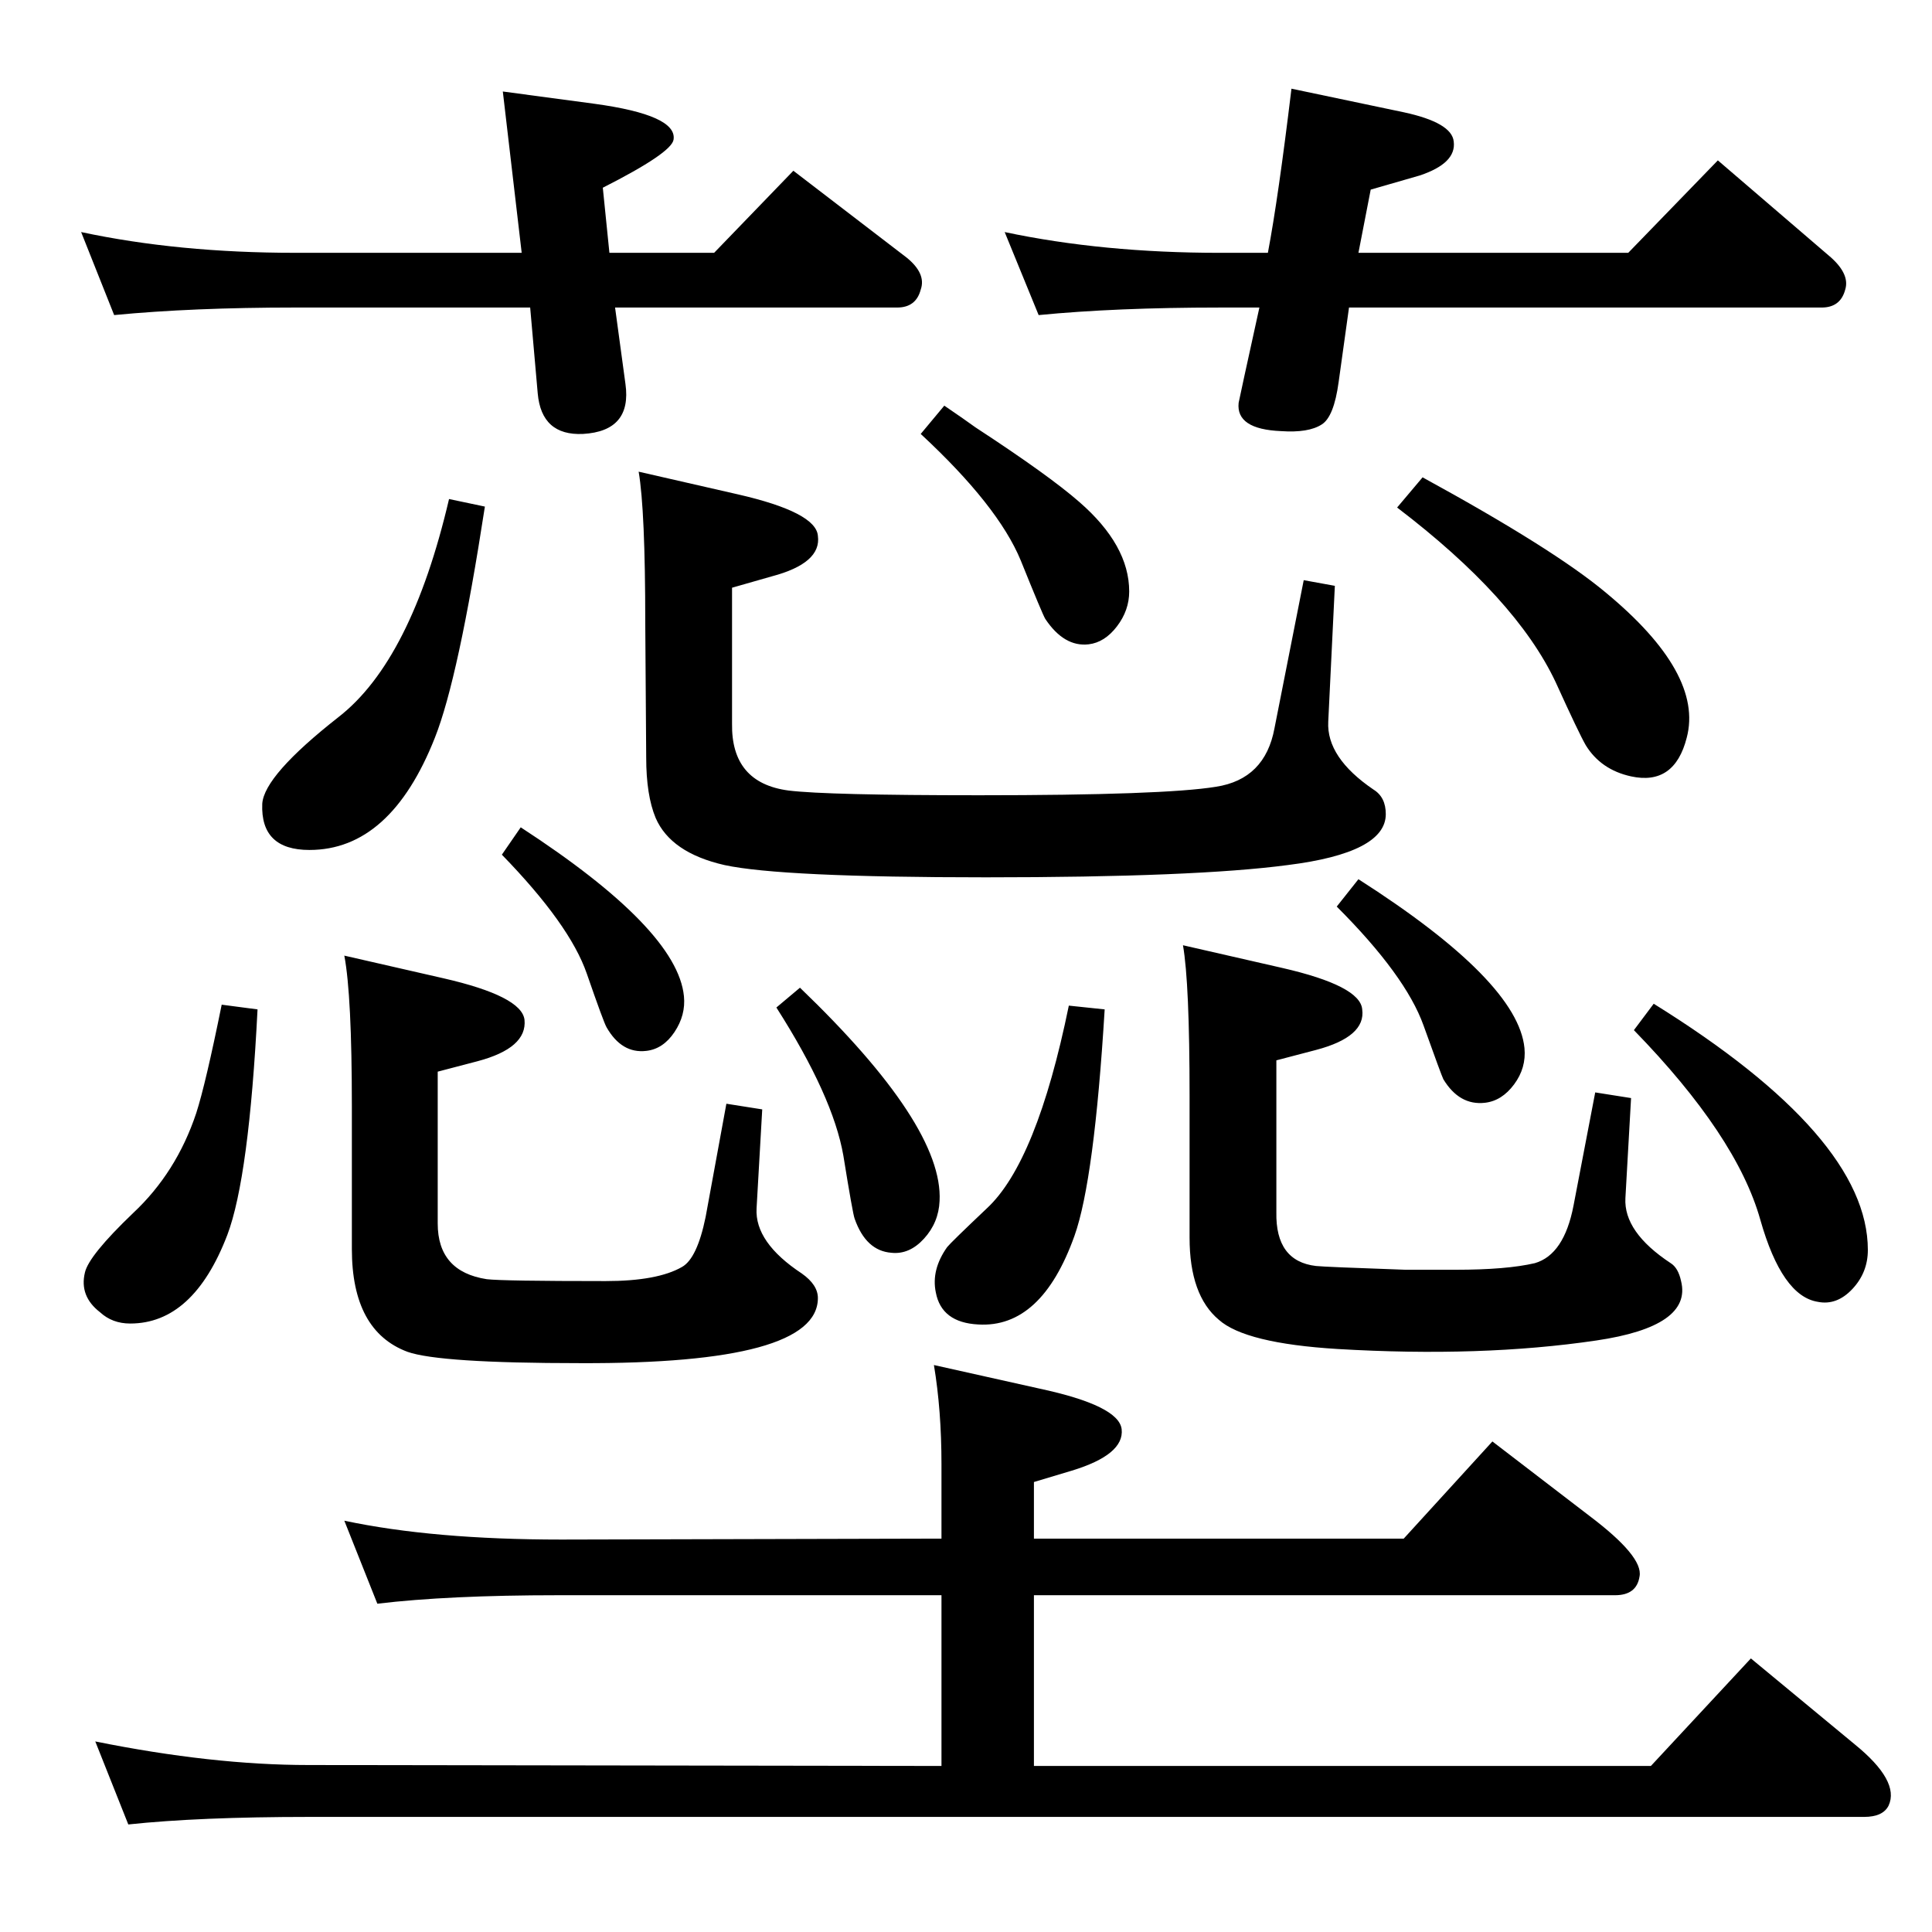 <?xml version="1.0" standalone="no"?>
<!DOCTYPE svg PUBLIC "-//W3C//DTD SVG 1.1//EN" "http://www.w3.org/Graphics/SVG/1.1/DTD/svg11.dtd" >
<svg xmlns="http://www.w3.org/2000/svg" xmlns:xlink="http://www.w3.org/1999/xlink" version="1.1" viewBox="0 0 2048 2048">
  <g transform="matrix(1 0 0 -1 0 2048)">
   <path fill="currentColor"
d="M1254 1046l105 -24q83 -19 85 -44q4 -29 -49 -43l-42 -11v-161q-1 -52 42 -57q9 -1 95 -4h53q54 0 84 7q31 9 41 61l23 120l38 -6l-6 -106q-2 -36 48 -69q8 -5 11 -19q12 -48 -90 -63q-122 -18 -274 -9q-98 6 -126 31q-31 26 -31 87v150q0 120 -7 160zM1133 982l38 -4
q-11 -181 -32 -240q-35 -98 -102 -94q-39 2 -45 34q-5 24 12 48q4 5 42 41q53 49 87 215zM677 1548l105 -24q83 -19 85 -44q4 -29 -49 -43l-42 -12v-144q-1 -63 60 -71q41 -5 202 -5q196 0 251 9q52 8 62 62l31 157l33 -6l-7 -144q-2 -38 48 -72q13 -8 13 -26
q0 -41 -104 -54q-98 -13 -320 -13q-217 0 -277 13q-57 13 -73 50q-10 24 -10 64l-1 143q0 119 -7 160zM476 1519l38 -8q-28 -182 -53 -245q-47 -119 -133 -119q-52 0 -50 49q2 30 81 92q77 60 117 231zM1508 1542q139 -76 194 -122q104 -86 86 -154q-13 -51 -59 -41
q-32 7 -48 33q-7 12 -32 67q-42 89 -168 185zM235 983l38 -5q-9 -178 -32 -239q-36 -94 -103 -94q-19 0 -32 12q-22 17 -16 42q4 18 51 63q46 43 67 106q10 31 27 115zM365 1035l105 -24q83 -19 86 -44q3 -30 -50 -44l-42 -11v-161q0 -51 52 -59q17 -2 126 -2q55 0 81 15
q16 9 25 53l22 120l38 -6l-6 -105q-2 -36 48 -69q17 -12 17 -26q0 -70 -252 -69q-149 0 -183 12q-59 22 -59 109v151q0 118 -8 160zM1440 1780h286l95 98l120 -103q20 -18 15 -34q-5 -19 -25 -19h-501l-11 -79q-5 -37 -18 -45q-14 -9 -43 -7q-48 2 -45 30q1 5 6 28l16 73
h-42q-110 0 -192 -8l-36 88q104 -22 228 -22h51q11 58 25 174l119 -25q51 -11 53 -31q3 -23 -36 -36l-52 -15zM646 1780h111l84 87l120 -92q21 -17 15 -34q-5 -19 -25 -19h-299l11 -81q7 -50 -45 -53q-44 -2 -48 43l-8 91h-249q-109 0 -192 -8l-35 88q103 -22 227 -22h240
l-20 171l97 -13q88 -12 84 -38q-2 -14 -75 -51zM1753 984q227 -141 227 -261q0 -24 -16.5 -41.5t-36.5 -13.5q-38 6 -61 87q-25 89 -134 201zM1440 1116q169 -108 176 -179q2 -21 -11 -38.5t-31 -19.5q-27 -3 -44 25q-2 4 -21 57t-92 126zM1001 1618q22 -15 33 -23
q78 -51 110 -79q53 -46 53 -95q0 -20 -13 -37t-30 -19q-26 -3 -46 27q-3 5 -26 62q-24 58 -106 134zM552 1171q166 -108 173 -179q2 -20 -10 -38t-30 -20q-26 -3 -42 25q-3 5 -21 57t-90 126zM848 1001q152 -146 148 -226q-1 -23 -16.5 -40t-34.5 -15q-27 2 -39 36
q-2 5 -12 67q-11 63 -71 157zM998 417v79q0 57 -8 105l112 -25q84 -18 87 -43q3 -27 -53 -44l-40 -12v-60h392l94 103l103 -79q57 -43 53 -64q-3 -20 -26 -20h-616v-181h654l106 114l110 -91q48 -39 36 -65q-6 -12 -26 -12h-1648q-117 0 -192 -8l-35 88q124 -25 226 -25
l671 -1v181h-406q-117 0 -192 -9l-35 88q94 -20 230 -20z" />
  </g>

</svg>
